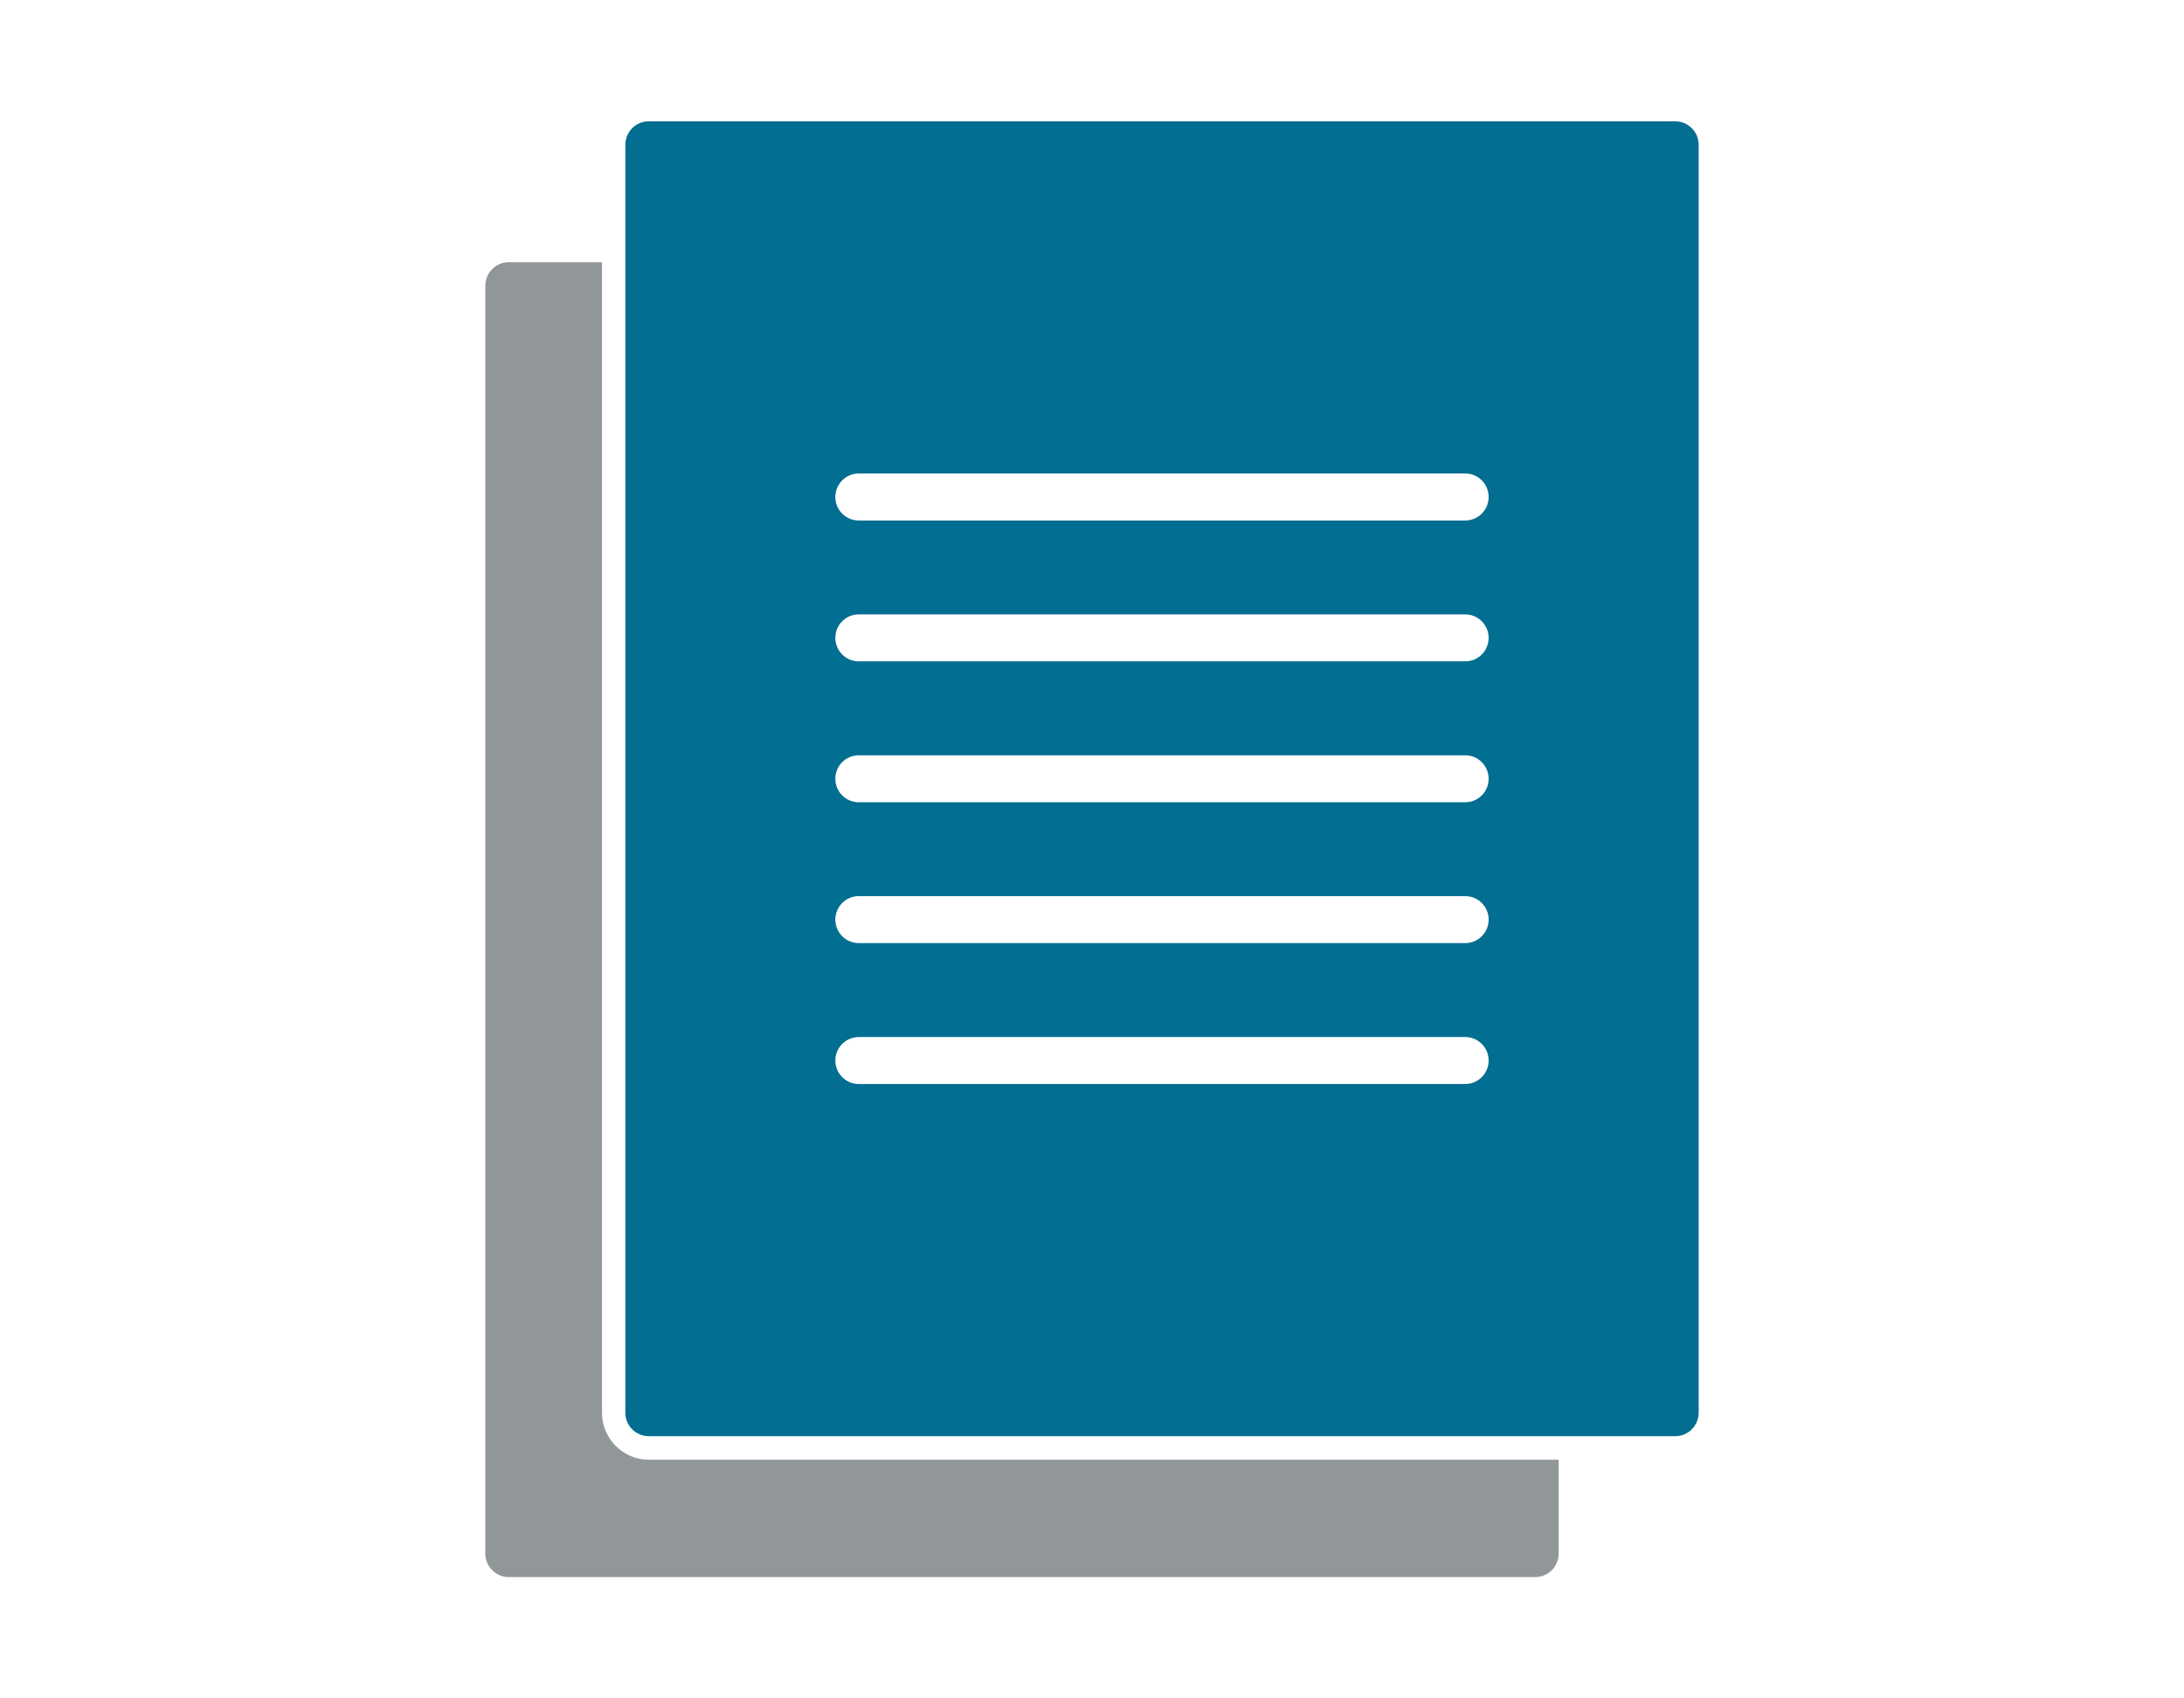 <?xml version="1.0" encoding="UTF-8"?>
<svg width="36px" height="28px" viewBox="0 0 36 28" version="1.1" xmlns="http://www.w3.org/2000/svg" xmlns:xlink="http://www.w3.org/1999/xlink">
    <!-- Generator: Sketch 45 (43475) - http://www.bohemiancoding.com/sketch -->
    <title>Artboard Copy 9</title>
    <desc>Created with Sketch.</desc>
    <defs></defs>
    <g id="Symbols" stroke="none" stroke-width="1" fill="none" fill-rule="evenodd">
        <g id="Artboard-Copy-9">
            <g id="Group-28" transform="translate(8, 2)">
                <path d="M19.615,0 C19.827,0 20,0.174 20,0.387 L20,21.29 C20,21.504 19.827,21.677 19.615,21.677 L2.692,21.677 C2.48,21.677 2.308,21.504 2.308,21.29 L2.308,0.387 C2.308,0.174 2.48,0 2.692,0 L19.615,0 Z M16.154,15.871 C16.366,15.871 16.538,15.697 16.538,15.484 C16.538,15.271 16.366,15.097 16.154,15.097 L6.154,15.097 C5.942,15.097 5.769,15.271 5.769,15.484 C5.769,15.697 5.942,15.871 6.154,15.871 L16.154,15.871 Z M16.154,13.548 C16.366,13.548 16.538,13.374 16.538,13.161 C16.538,12.948 16.366,12.774 16.154,12.774 L6.154,12.774 C5.942,12.774 5.769,12.948 5.769,13.161 C5.769,13.374 5.942,13.548 6.154,13.548 L16.154,13.548 Z M16.154,11.226 C16.366,11.226 16.538,11.052 16.538,10.839 C16.538,10.626 16.366,10.452 16.154,10.452 L6.154,10.452 C5.942,10.452 5.769,10.626 5.769,10.839 C5.769,11.052 5.942,11.226 6.154,11.226 L16.154,11.226 Z M16.154,8.903 C16.366,8.903 16.538,8.729 16.538,8.516 C16.538,8.303 16.366,8.129 16.154,8.129 L6.154,8.129 C5.942,8.129 5.769,8.303 5.769,8.516 C5.769,8.729 5.942,8.903 6.154,8.903 L16.154,8.903 Z M16.154,6.581 C16.366,6.581 16.538,6.407 16.538,6.194 C16.538,5.98 16.366,5.806 16.154,5.806 L6.154,5.806 C5.942,5.806 5.769,5.98 5.769,6.194 C5.769,6.407 5.942,6.581 6.154,6.581 L16.154,6.581 Z" id="Shape" fill="#026E91" fill-rule="nonzero"></path>
                <path d="M2.692,22.065 L17.692,22.065 L17.692,23.613 C17.692,23.826 17.52,24 17.308,24 L0.385,24 C0.173,24 0,23.826 0,23.613 L0,2.71 C0,2.496 0.173,2.323 0.385,2.323 L1.923,2.323 L1.923,21.29 C1.923,21.717 2.269,22.065 2.692,22.065 Z" id="Path" fill="#919799"></path>
            </g>
        </g>
    </g>
</svg>